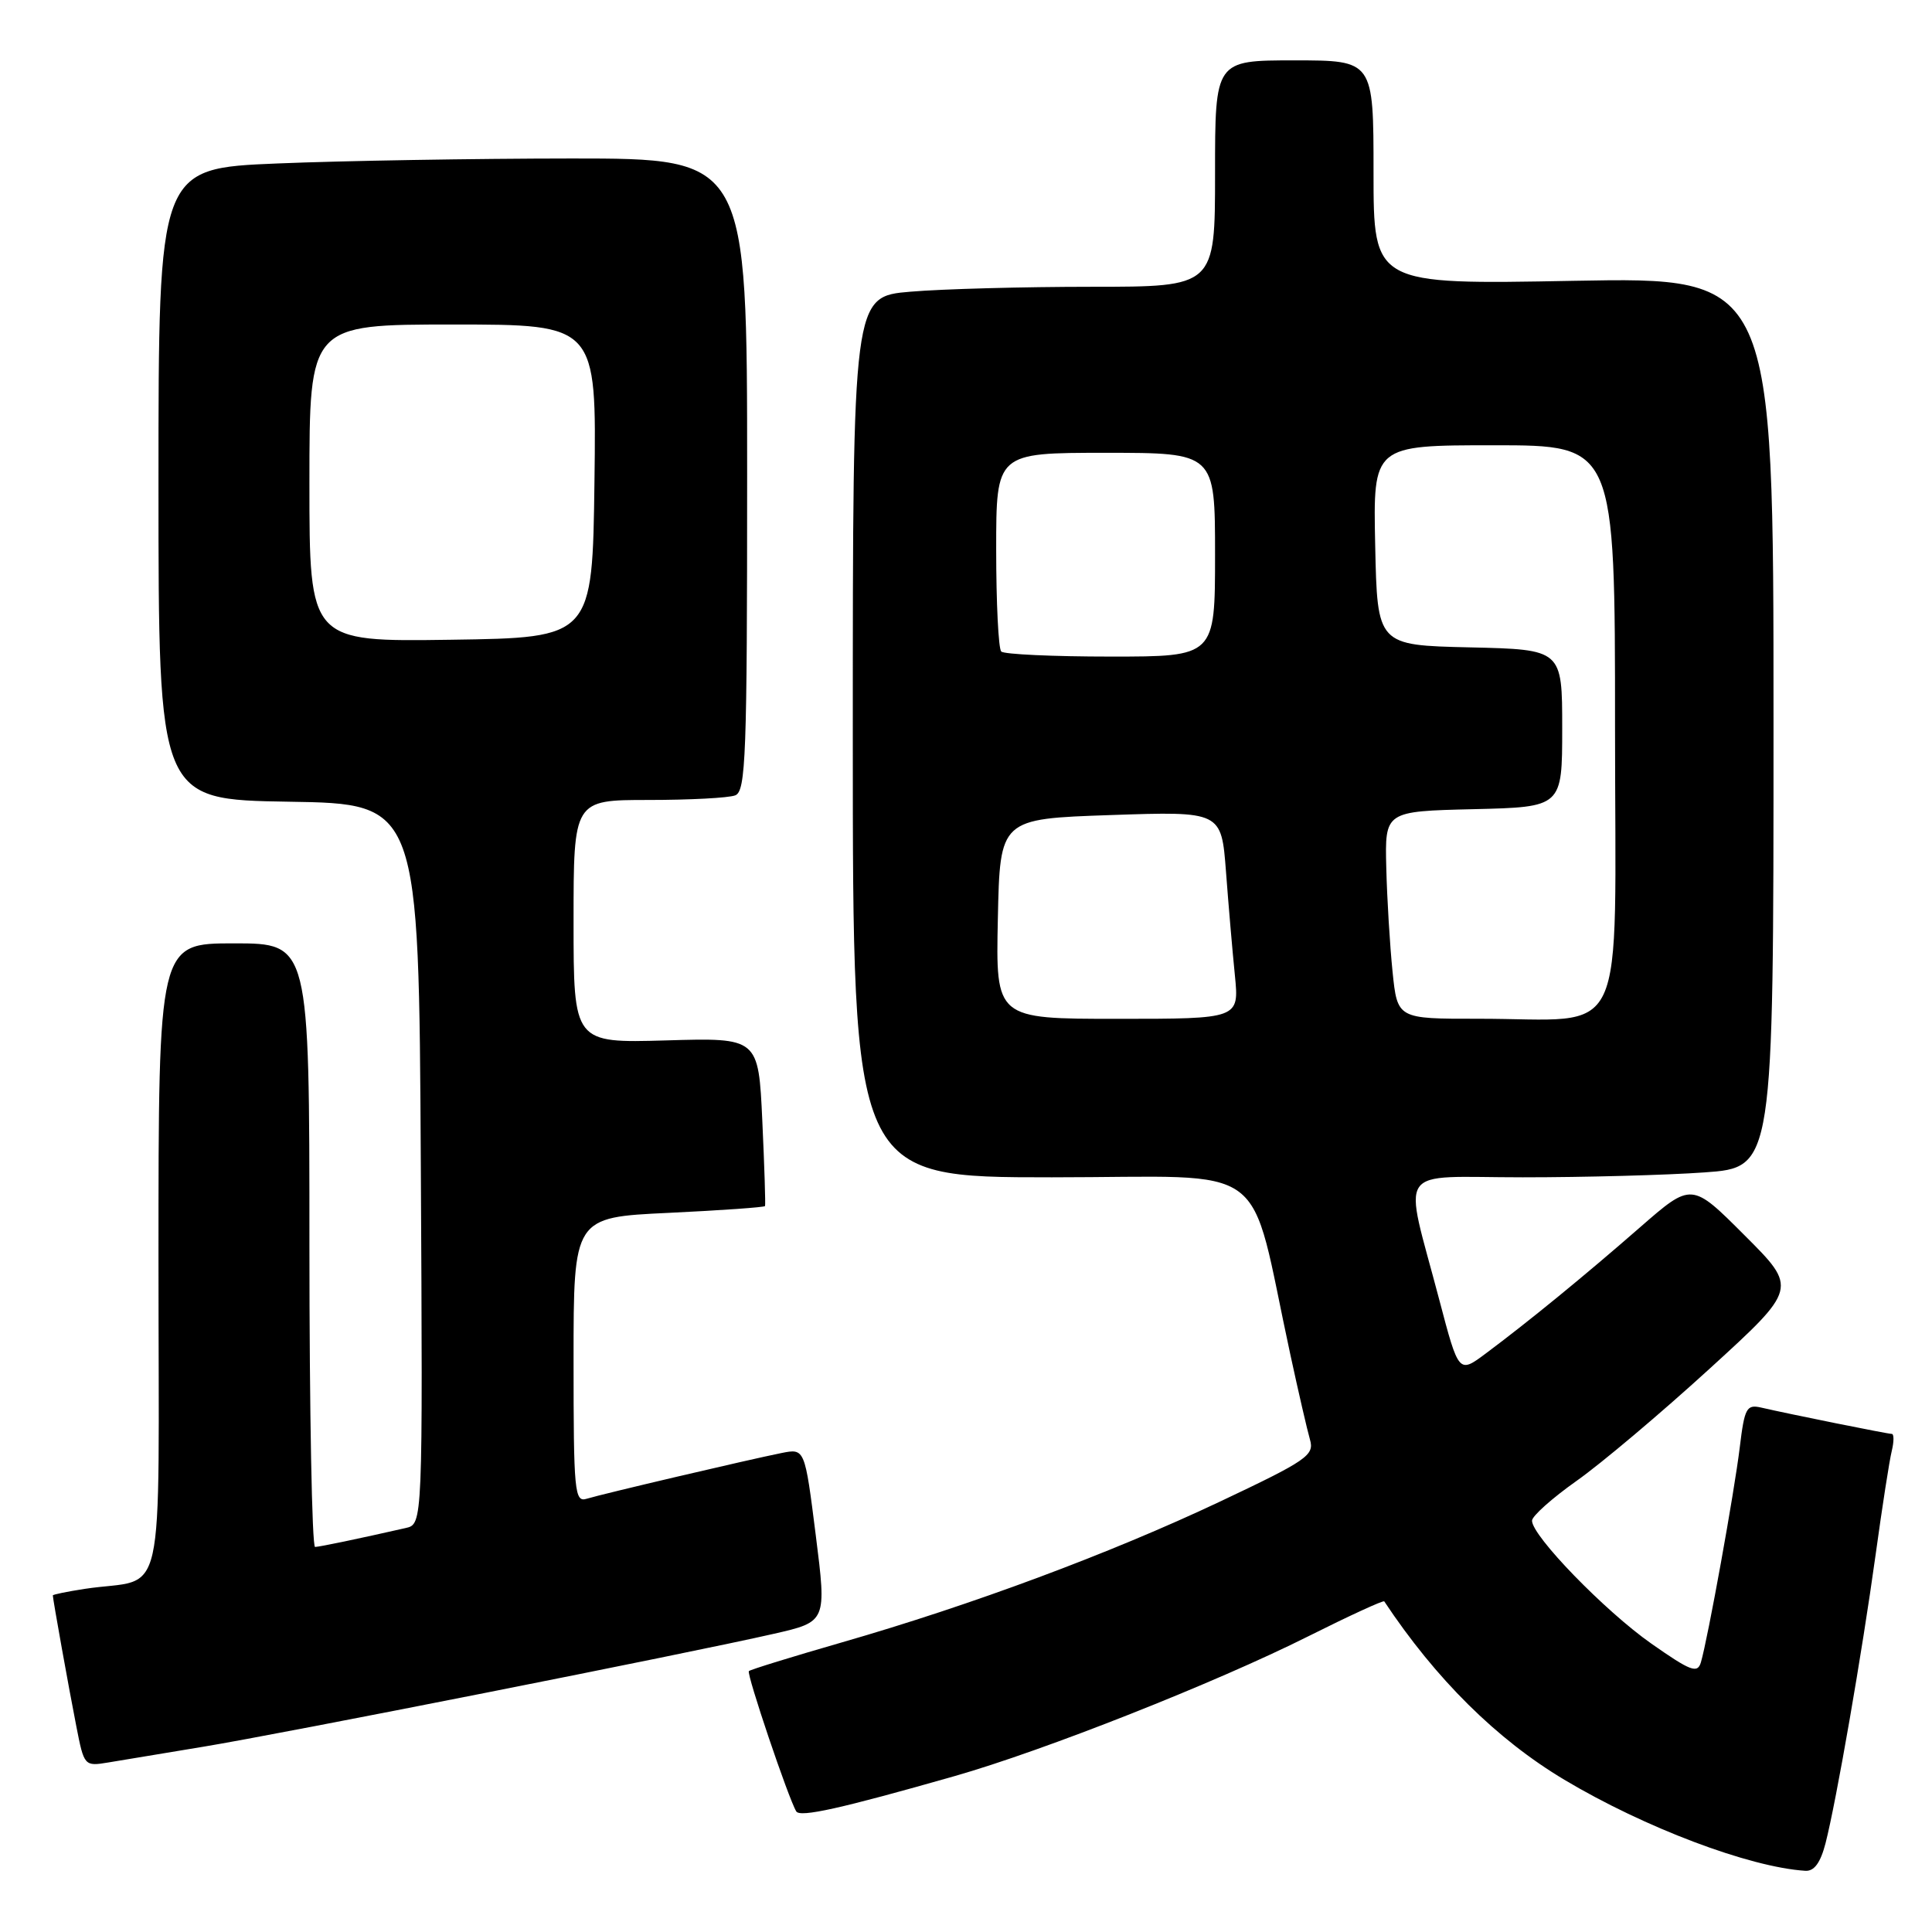<?xml version="1.0" encoding="UTF-8" standalone="no"?>
<!DOCTYPE svg PUBLIC "-//W3C//DTD SVG 1.1//EN" "http://www.w3.org/Graphics/SVG/1.1/DTD/svg11.dtd" >
<svg xmlns="http://www.w3.org/2000/svg" xmlns:xlink="http://www.w3.org/1999/xlink" version="1.1" viewBox="0 0 256 256">
 <g >
 <path fill="currentColor"
d=" M 241.89 244.25 C 243.32 238.69 246.72 219.10 248.53 206.00 C 249.40 199.68 250.36 193.49 250.67 192.25 C 250.97 191.01 250.97 190.00 250.67 190.00 C 250.12 190.00 237.17 187.39 233.36 186.51 C 231.43 186.07 231.16 186.56 230.53 191.76 C 229.81 197.72 226.29 217.18 225.38 220.26 C 224.93 221.79 224.04 221.45 218.80 217.78 C 212.66 213.47 203.00 203.52 203.00 201.50 C 203.00 200.89 205.66 198.52 208.91 196.22 C 212.16 193.93 220.08 187.25 226.51 181.38 C 238.20 170.71 238.20 170.71 231.17 163.69 C 224.15 156.66 224.15 156.66 217.32 162.62 C 209.91 169.09 202.56 175.10 196.89 179.33 C 193.29 182.02 193.29 182.02 190.72 172.26 C 185.94 154.07 184.63 156.00 201.77 156.00 C 209.98 156.00 220.81 155.71 225.85 155.35 C 235.00 154.70 235.00 154.70 235.00 95.71 C 235.00 36.72 235.00 36.72 208.50 37.21 C 182.00 37.71 182.00 37.71 182.00 22.85 C 182.00 8.00 182.00 8.00 171.50 8.00 C 161.00 8.00 161.00 8.00 161.00 23.00 C 161.00 38.00 161.00 38.00 144.65 38.00 C 135.66 38.00 124.86 38.29 120.65 38.65 C 113.00 39.29 113.00 39.29 113.00 97.65 C 113.00 156.00 113.00 156.00 139.38 156.00 C 168.99 156.00 165.29 153.25 170.98 179.50 C 172.05 184.45 173.22 189.52 173.58 190.76 C 174.18 192.83 173.20 193.51 161.61 198.99 C 147.08 205.85 128.77 212.67 111.57 217.62 C 104.98 219.52 99.43 221.23 99.23 221.43 C 98.89 221.78 104.49 238.37 105.51 240.02 C 106.02 240.84 111.35 239.66 126.50 235.34 C 138.35 231.96 161.04 222.99 173.35 216.82 C 178.78 214.10 183.30 212.02 183.42 212.19 C 190.25 222.48 198.33 230.48 207.29 235.83 C 217.89 242.16 231.80 247.42 239.21 247.89 C 240.39 247.97 241.22 246.83 241.89 244.25 Z  M 27.00 231.44 C 37.37 229.73 91.24 219.07 102.52 216.49 C 109.54 214.89 109.54 214.89 108.09 203.40 C 106.64 191.92 106.64 191.92 103.57 192.53 C 99.18 193.41 79.83 197.95 77.75 198.59 C 76.13 199.10 76.00 197.77 76.00 180.22 C 76.00 161.30 76.00 161.30 88.61 160.71 C 95.55 160.38 101.29 159.97 101.37 159.81 C 101.45 159.64 101.29 154.55 101.01 148.50 C 100.50 137.50 100.50 137.50 88.25 137.86 C 76.00 138.21 76.00 138.21 76.00 122.11 C 76.00 106.00 76.00 106.00 85.92 106.00 C 91.37 106.00 96.55 105.73 97.42 105.39 C 98.83 104.85 99.00 100.17 99.00 62.89 C 99.00 21.00 99.00 21.00 75.75 21.00 C 62.96 21.01 45.41 21.30 36.75 21.66 C 21.00 22.31 21.00 22.31 21.00 64.13 C 21.00 105.95 21.00 105.95 38.25 106.23 C 55.50 106.50 55.50 106.50 55.76 154.23 C 56.02 201.96 56.02 201.96 53.76 202.47 C 47.42 203.91 42.42 204.95 41.75 204.98 C 41.34 204.99 41.00 187.00 41.00 165.00 C 41.00 125.00 41.00 125.00 31.00 125.00 C 21.00 125.00 21.00 125.00 21.00 166.92 C 21.00 214.18 22.18 208.88 11.25 210.53 C 8.91 210.89 7.00 211.28 7.00 211.40 C 7.00 211.89 9.13 223.75 10.12 228.78 C 11.14 234.00 11.19 234.06 14.33 233.54 C 16.07 233.25 21.77 232.31 27.00 231.44 Z  M 132.22 121.75 C 132.50 108.50 132.50 108.50 147.17 108.00 C 161.84 107.50 161.84 107.50 162.45 115.50 C 162.78 119.90 163.31 126.09 163.63 129.25 C 164.20 135.00 164.20 135.00 148.07 135.00 C 131.94 135.00 131.94 135.00 132.22 121.75 Z  M 184.52 128.75 C 184.17 125.31 183.79 119.12 183.69 115.00 C 183.50 107.50 183.50 107.50 195.25 107.22 C 207.00 106.94 207.00 106.94 207.00 96.50 C 207.00 86.06 207.00 86.06 194.75 85.78 C 182.50 85.50 182.50 85.50 182.22 72.25 C 181.94 59.00 181.94 59.00 197.97 59.00 C 214.00 59.00 214.00 59.00 214.00 96.37 C 214.00 139.25 216.01 134.97 195.83 134.99 C 185.16 135.00 185.16 135.00 184.52 128.75 Z  M 132.67 86.33 C 132.30 85.97 132.00 79.89 132.00 72.83 C 132.00 60.00 132.00 60.00 146.50 60.00 C 161.00 60.00 161.00 60.00 161.00 73.50 C 161.00 87.00 161.00 87.00 147.17 87.00 C 139.56 87.00 133.03 86.70 132.67 86.33 Z  M 41.00 64.02 C 41.00 43.00 41.00 43.00 60.02 43.00 C 79.04 43.00 79.04 43.00 78.77 63.75 C 78.50 84.50 78.50 84.50 59.75 84.77 C 41.00 85.04 41.00 85.04 41.00 64.02 Z "/>
</g>
</svg>